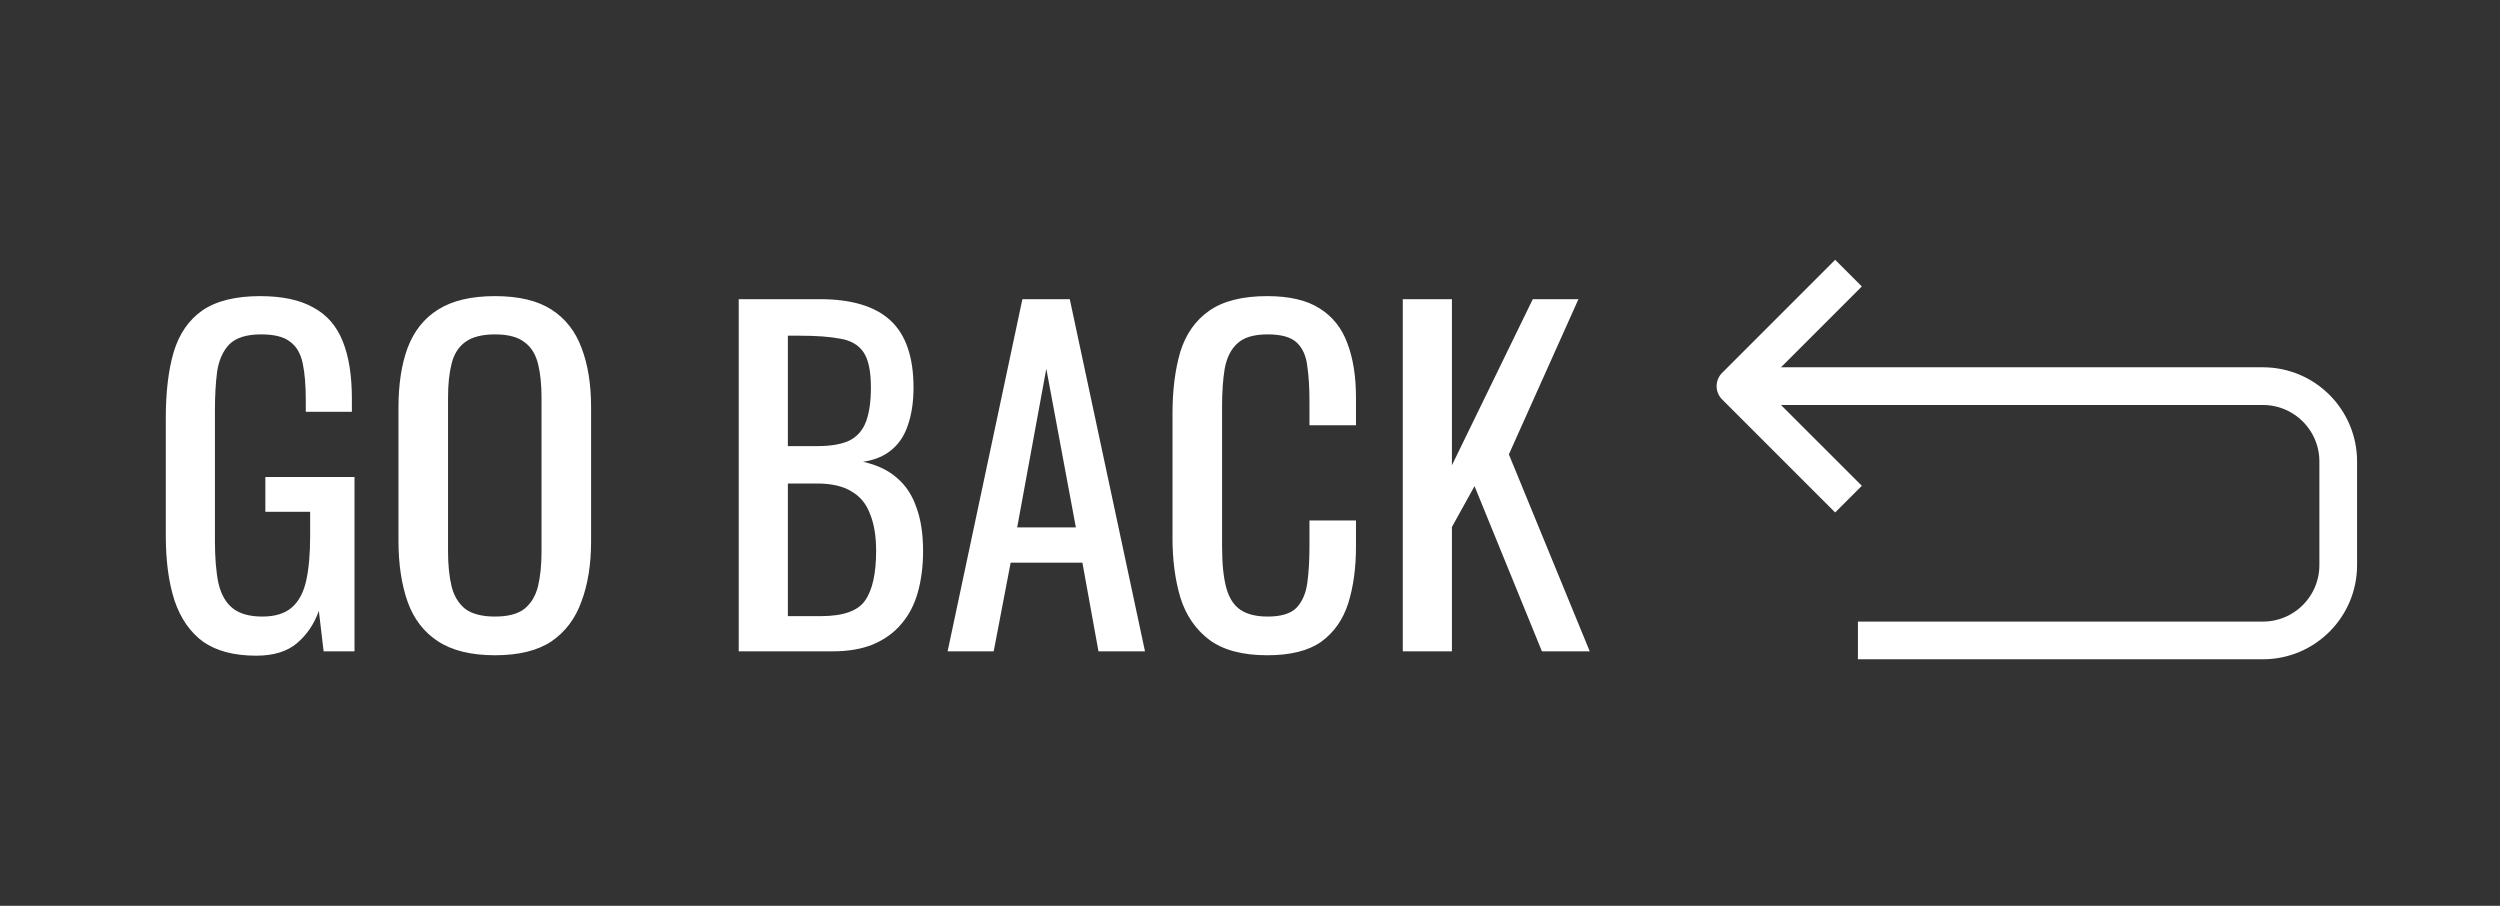 <svg width="138" height="50" viewBox="0 0 138 50" fill="none" xmlns="http://www.w3.org/2000/svg">
<rect x="0" y="0" width="138" height="50" fill="#333333" stroke="none"/>
<path d="M14.144 36.194C12.928 36.194 11.952 35.938 11.216 35.426C10.496 34.898 9.968 34.138 9.632 33.146C9.312 32.154 9.152 30.962 9.152 29.57V23.066C9.152 21.642 9.296 20.434 9.584 19.442C9.888 18.434 10.416 17.666 11.168 17.138C11.936 16.61 13 16.346 14.36 16.346C15.576 16.346 16.552 16.554 17.288 16.97C18.04 17.37 18.584 17.994 18.92 18.842C19.256 19.674 19.424 20.73 19.424 22.01V22.73H16.88V22.13C16.88 21.282 16.824 20.594 16.712 20.066C16.6 19.522 16.368 19.122 16.016 18.866C15.68 18.594 15.144 18.458 14.408 18.458C13.608 18.458 13.024 18.642 12.656 19.01C12.304 19.378 12.08 19.882 11.984 20.522C11.904 21.146 11.864 21.858 11.864 22.658V29.858C11.864 30.786 11.928 31.562 12.056 32.186C12.2 32.81 12.464 33.274 12.848 33.578C13.232 33.882 13.776 34.034 14.48 34.034C15.184 34.034 15.728 33.866 16.112 33.53C16.496 33.194 16.76 32.698 16.904 32.042C17.048 31.386 17.12 30.57 17.12 29.594V28.25H14.648V26.33H19.568V35.954H17.864L17.6 33.722C17.344 34.442 16.944 35.034 16.4 35.498C15.856 35.962 15.104 36.194 14.144 36.194ZM27.324 36.17C26.012 36.17 24.964 35.914 24.18 35.402C23.396 34.89 22.836 34.162 22.5 33.218C22.164 32.258 21.996 31.138 21.996 29.858V22.49C21.996 21.21 22.164 20.114 22.5 19.202C22.852 18.274 23.412 17.57 24.18 17.09C24.964 16.594 26.012 16.346 27.324 16.346C28.636 16.346 29.676 16.594 30.444 17.09C31.212 17.586 31.764 18.29 32.1 19.202C32.452 20.114 32.628 21.21 32.628 22.49V29.882C32.628 31.146 32.452 32.25 32.1 33.194C31.764 34.138 31.212 34.874 30.444 35.402C29.676 35.914 28.636 36.17 27.324 36.17ZM27.324 34.034C28.044 34.034 28.588 33.89 28.956 33.602C29.324 33.298 29.572 32.882 29.7 32.354C29.828 31.81 29.892 31.178 29.892 30.458V21.938C29.892 21.218 29.828 20.602 29.7 20.09C29.572 19.562 29.324 19.162 28.956 18.89C28.588 18.602 28.044 18.458 27.324 18.458C26.604 18.458 26.052 18.602 25.668 18.89C25.3 19.162 25.052 19.562 24.924 20.09C24.796 20.602 24.732 21.218 24.732 21.938V30.458C24.732 31.178 24.796 31.81 24.924 32.354C25.052 32.882 25.3 33.298 25.668 33.602C26.052 33.89 26.604 34.034 27.324 34.034ZM40.778 35.954V16.514H45.242C46.122 16.514 46.882 16.61 47.522 16.802C48.178 16.994 48.722 17.29 49.154 17.69C49.586 18.09 49.906 18.602 50.114 19.226C50.322 19.834 50.426 20.554 50.426 21.386C50.426 22.186 50.322 22.882 50.114 23.474C49.922 24.05 49.618 24.506 49.202 24.842C48.802 25.178 48.282 25.394 47.642 25.49C48.426 25.666 49.058 25.97 49.538 26.402C50.018 26.818 50.37 27.362 50.594 28.034C50.834 28.69 50.954 29.482 50.954 30.41C50.954 31.242 50.858 32.002 50.666 32.69C50.474 33.378 50.17 33.962 49.754 34.442C49.354 34.922 48.834 35.298 48.194 35.57C47.57 35.826 46.826 35.954 45.962 35.954H40.778ZM43.49 34.01H45.314C46.53 34.01 47.338 33.73 47.738 33.17C48.154 32.594 48.362 31.674 48.362 30.41C48.362 29.594 48.25 28.914 48.026 28.37C47.818 27.81 47.474 27.394 46.994 27.122C46.53 26.834 45.898 26.69 45.098 26.69H43.49V34.01ZM43.49 24.626H45.098C45.866 24.626 46.466 24.522 46.898 24.314C47.33 24.09 47.634 23.738 47.81 23.258C47.986 22.778 48.074 22.154 48.074 21.386C48.074 20.49 47.938 19.842 47.666 19.442C47.394 19.042 46.97 18.794 46.394 18.698C45.818 18.586 45.066 18.53 44.138 18.53H43.49V24.626ZM52.308 35.954L56.436 16.514H59.052L63.204 35.954H60.636L59.748 31.058H55.788L54.852 35.954H52.308ZM56.148 29.114H59.388L57.756 20.354L56.148 29.114ZM69.954 36.17C68.578 36.17 67.506 35.882 66.738 35.306C65.986 34.73 65.458 33.954 65.154 32.978C64.866 32.002 64.722 30.914 64.722 29.714V22.85C64.722 21.538 64.866 20.394 65.154 19.418C65.458 18.442 65.986 17.69 66.738 17.162C67.506 16.618 68.578 16.346 69.954 16.346C71.17 16.346 72.13 16.57 72.834 17.018C73.554 17.466 74.066 18.106 74.37 18.938C74.69 19.77 74.85 20.77 74.85 21.938V23.474H72.282V22.106C72.282 21.386 72.242 20.754 72.162 20.21C72.098 19.65 71.906 19.218 71.586 18.914C71.266 18.61 70.73 18.458 69.978 18.458C69.21 18.458 68.65 18.626 68.298 18.962C67.946 19.282 67.714 19.746 67.602 20.354C67.506 20.946 67.458 21.642 67.458 22.442V30.146C67.458 31.122 67.538 31.898 67.698 32.474C67.858 33.034 68.122 33.434 68.49 33.674C68.858 33.914 69.354 34.034 69.978 34.034C70.714 34.034 71.242 33.874 71.562 33.554C71.882 33.218 72.082 32.762 72.162 32.186C72.242 31.61 72.282 30.938 72.282 30.17V28.73H74.85V30.17C74.85 31.354 74.706 32.402 74.418 33.314C74.13 34.21 73.634 34.914 72.93 35.426C72.226 35.922 71.234 36.17 69.954 36.17ZM77.434 35.954V16.514H80.146V25.682L84.61 16.514H87.13L83.29 25.082L87.754 35.954H85.114L81.394 26.834L80.146 29.09V35.954H77.434Z" fill="white"/>
<path d="M96.838 21.315L124.911 21.315C127.208 21.315 129.07 23.177 129.07 25.474L129.07 31.193C129.07 33.49 127.208 35.352 124.911 35.352L102.557 35.352" stroke="white" stroke-width="2.081" stroke-linejoin="round"/>
<path d="M102.037 15.076C99.6 17.513 98.234 18.879 95.798 21.315L102.037 27.553" stroke="white" stroke-width="2.081" stroke-linejoin="round"/>
</svg>
